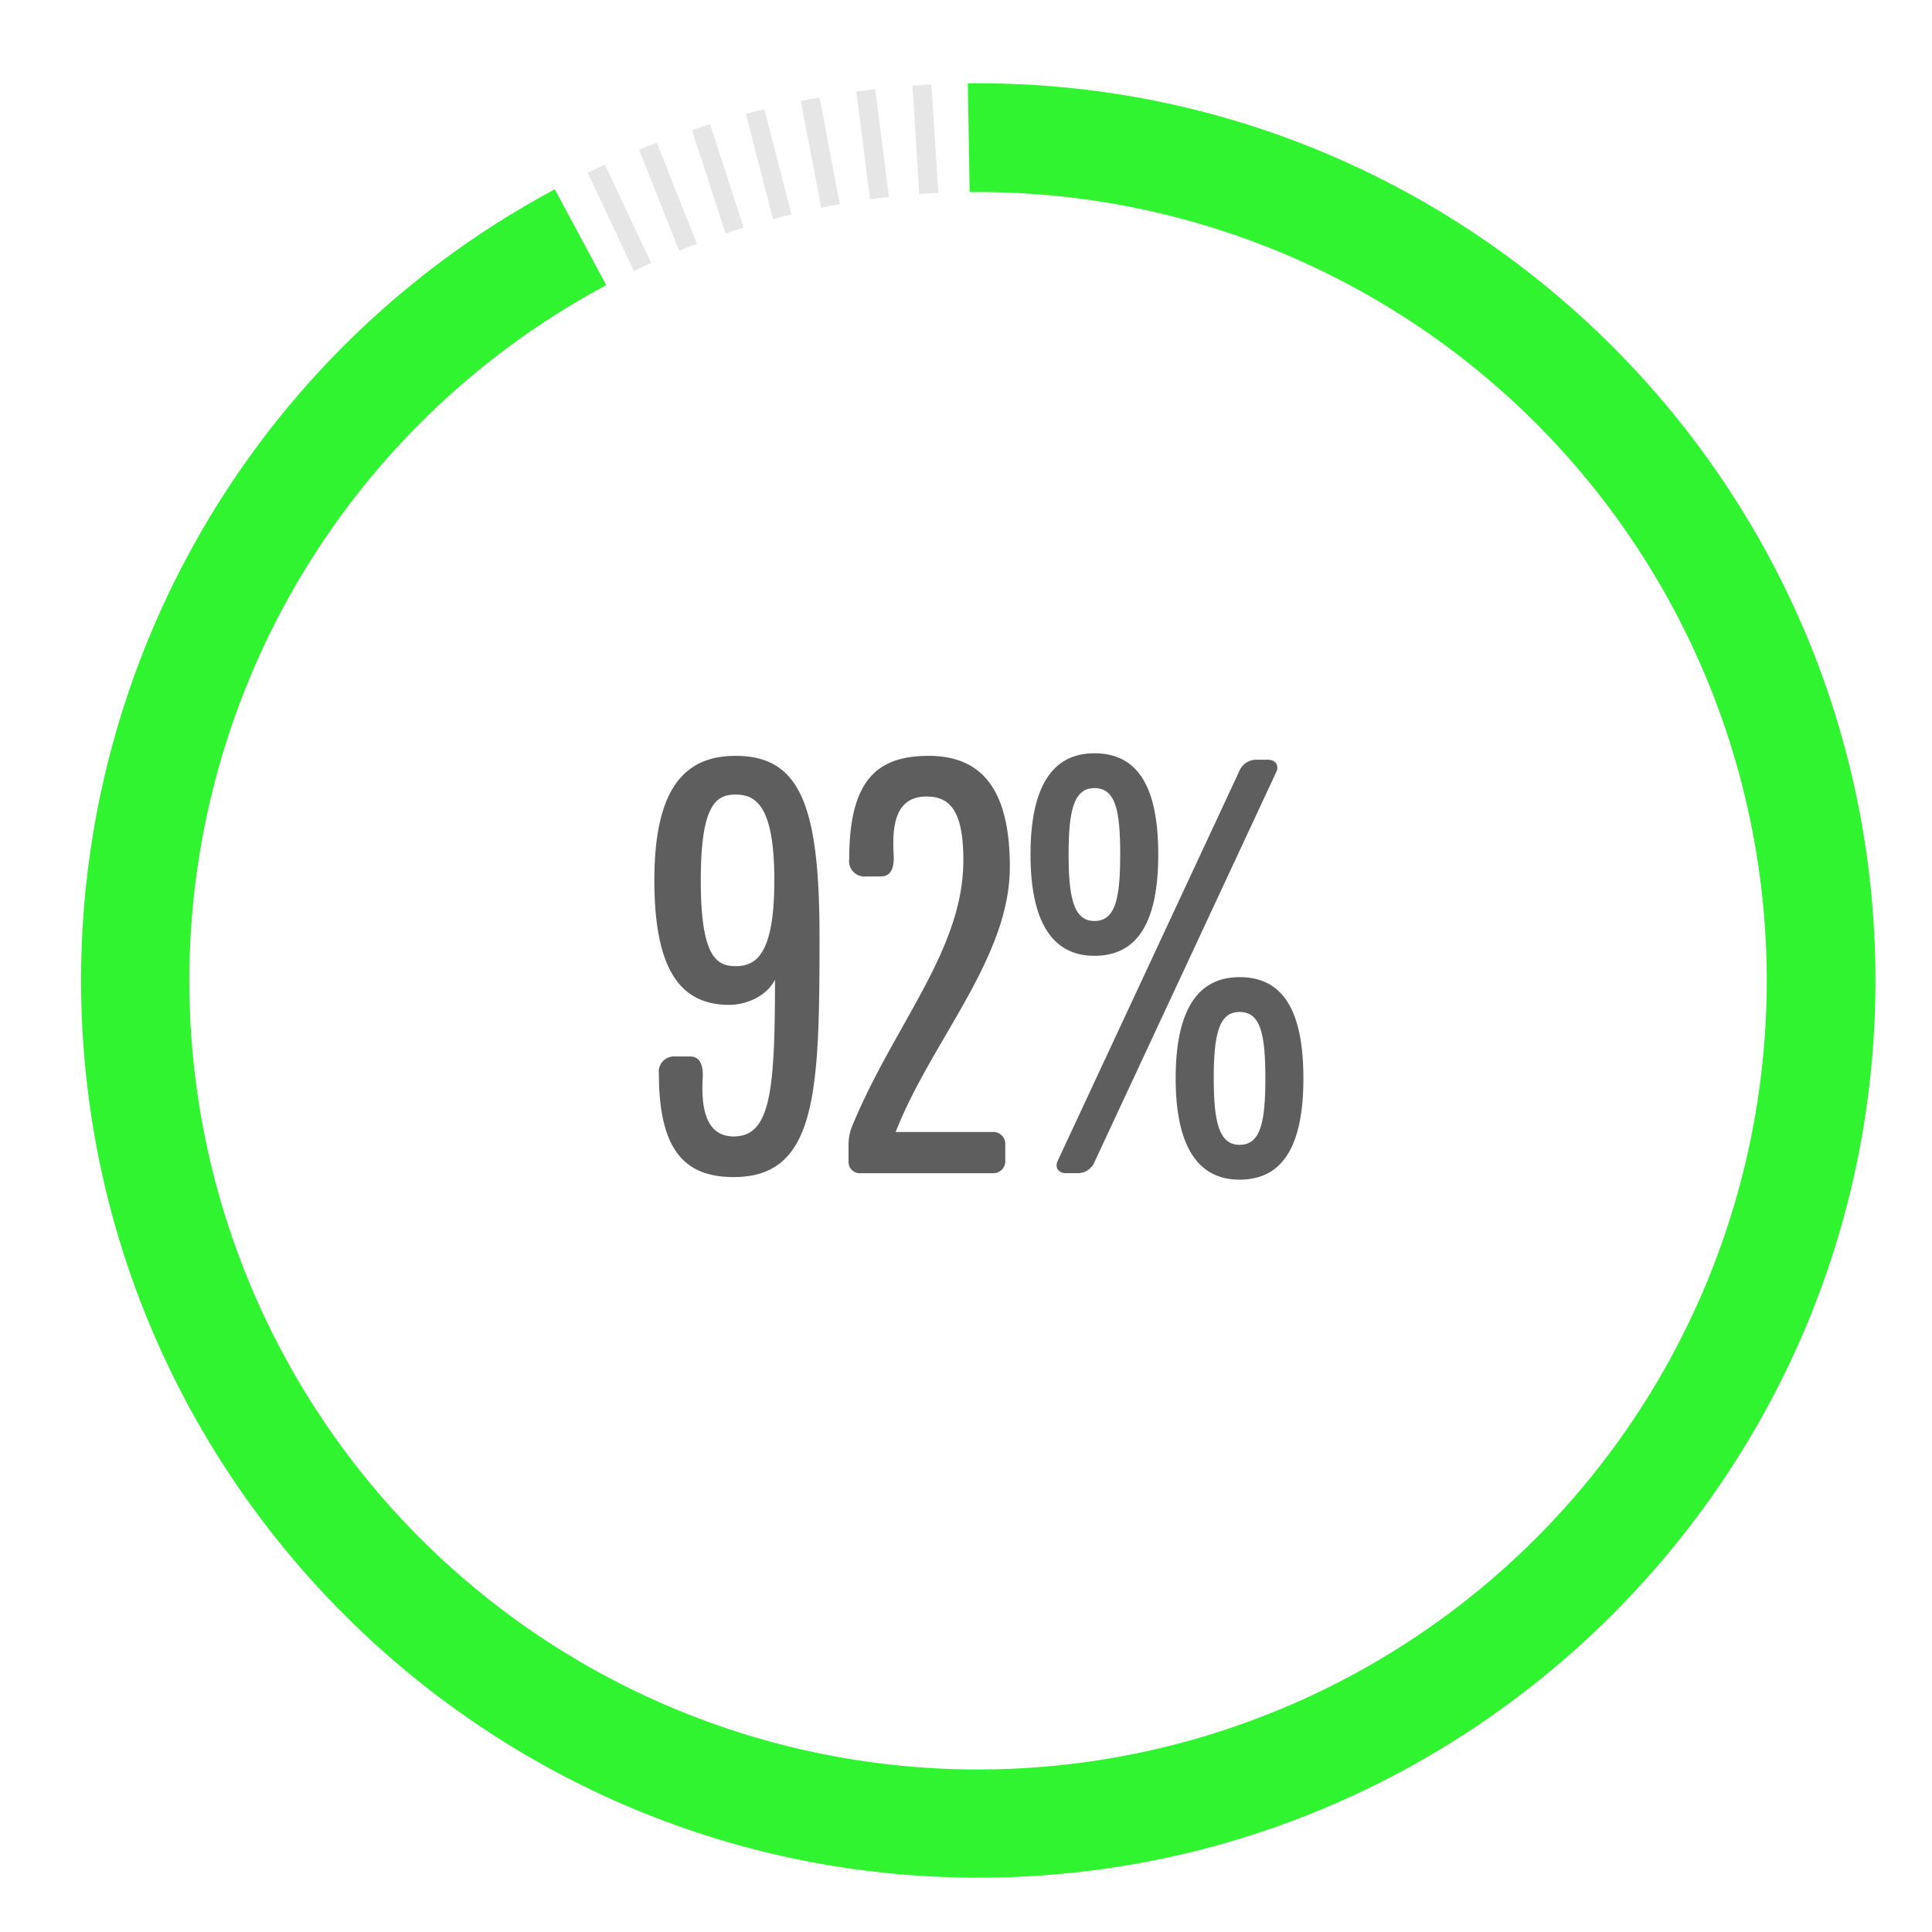 <svg id="Layer_1" data-name="Layer 1" xmlns="http://www.w3.org/2000/svg" viewBox="0 0 300 300"><defs><style>.cls-1{fill:#31f431;}.cls-2{fill:#e6e6e6;}.cls-3{fill:#5e5e5e;}</style></defs><path class="cls-1" d="M151.905,291.561c-76.818,0-139.314-62.5-139.314-139.314A139.216,139.216,0,0,1,86.152,29.4l7.982,14.883A122.471,122.471,0,1,0,151.905,29.82l-1.34.008-.28-16.887,1.62-.008c76.818,0,139.314,62.5,139.314,139.314S228.723,291.561,151.905,291.561Z"/><path class="cls-2" d="M99.761,41.435c.449-.211.9-.389,1.353-.594l-7.19-15.28L91.25,26.82,98.44,42.1C98.885,41.884,99.313,41.646,99.761,41.435Z"/><path class="cls-2" d="M106.822,38.38c.461-.183.926-.332,1.388-.509l-6.217-15.7-2.747,1.088,6.216,15.7C105.92,38.772,106.361,38.563,106.822,38.38Z"/><path class="cls-2" d="M114.061,35.774c.471-.153.945-.273,1.417-.42l-5.219-16.061-2.81.913,5.218,16.061C113.135,36.109,113.589,35.927,114.061,35.774Z"/><path class="cls-2" d="M121.449,33.627c.48-.123.96-.212,1.44-.33l-4.2-16.356-2.863.735,4.2,16.356C120.5,33.9,120.969,33.751,121.449,33.627Z"/><path class="cls-2" d="M128.957,31.949c.487-.092.972-.152,1.458-.239l-3.164-16.588-2.9.554,3.165,16.587C128,32.166,128.47,32.042,128.957,31.949Z"/><path class="cls-2" d="M136.555,30.746c.492-.062.98-.091,1.471-.148L135.91,13.845l-2.932.37,2.116,16.754C135.584,30.9,136.064,30.808,136.555,30.746Z"/><path class="cls-2" d="M144.215,30.022c.494-.031.983-.029,1.477-.055l-1.06-16.853-2.95.185,1.06,16.854C143.236,30.116,143.72,30.053,144.215,30.022Z"/><path class="cls-3" d="M114.227,117.369c-7.812,0-12.619,4.906-12.619,19.331s4.407,19.335,11.618,19.335c2.506,0,5.71-1.2,7.116-3.908,0,17.328-.7,24.341-6.411,24.341-4.209,0-5.112-4.206-4.811-9.116.1-2.1-.5-3.306-2-3.306h-2.3a2.373,2.373,0,0,0-2.507,2.7c0,12.224,4.308,16.029,11.622,16.029,12.92,0,13.32-13.221,13.32-37.265C127.251,125.28,124.345,117.369,114.227,117.369Zm0,32.656c-3.1,0-5.408-1.7-5.408-13.325s2.3-13.32,5.408-13.32,6.012,1.7,6.012,13.32S117.336,150.025,114.227,150.025Z"/><path class="cls-3" d="M144.187,117.369c-8.014,0-12.322,3.805-12.322,16.024a2.373,2.373,0,0,0,2.506,2.705h2.4c1.5,0,2.1-1.2,2-3.3-.3-4.91.4-9.115,5.108-9.115,3.806,0,5.71,2.5,5.71,9.915,0,13.922-10.719,25.441-17.229,41.169a7.821,7.821,0,0,0-.6,3.207v2.4a1.734,1.734,0,0,0,1.8,1.8h20.638a1.839,1.839,0,0,0,1.9-1.9v-2.6a1.839,1.839,0,0,0-1.9-1.9H139.079c5.508-14.125,17.728-26.946,17.728-41.17C156.807,122.378,152.3,117.369,144.187,117.369Z"/><path class="cls-3" d="M179.853,132.693c0-10.418-3.105-15.724-9.916-15.724-6.612,0-9.919,5.306-9.919,15.724,0,10.319,3.307,15.728,9.919,15.728C176.748,148.421,179.853,143.012,179.853,132.693Zm-13.923,0c0-6.811.8-10.315,4.007-10.315,3.307,0,4.008,3.5,4.008,10.315,0,6.712-.7,10.319-4.008,10.319C166.73,143.012,165.93,139.405,165.93,132.693Z"/><path class="cls-3" d="M192.476,151.727c-6.613,0-9.919,5.306-9.919,15.724,0,10.319,3.306,15.728,9.919,15.728,6.811,0,9.915-5.409,9.915-15.728C202.391,157.033,199.287,151.727,192.476,151.727Zm0,26.043c-3.207,0-4.007-3.607-4.007-10.319,0-6.811.8-10.315,4.007-10.315,3.3,0,4.007,3.5,4.007,10.315C196.483,174.163,195.778,177.77,192.476,177.77Z"/><path class="cls-3" d="M196.884,117.971h-2a2.888,2.888,0,0,0-2.507,1.9l-28.145,60.4c-.5,1.1.2,1.9,1.3,1.9h2a2.879,2.879,0,0,0,2.5-1.9l28.149-60.4C198.685,118.771,197.984,117.971,196.884,117.971Z"/></svg>